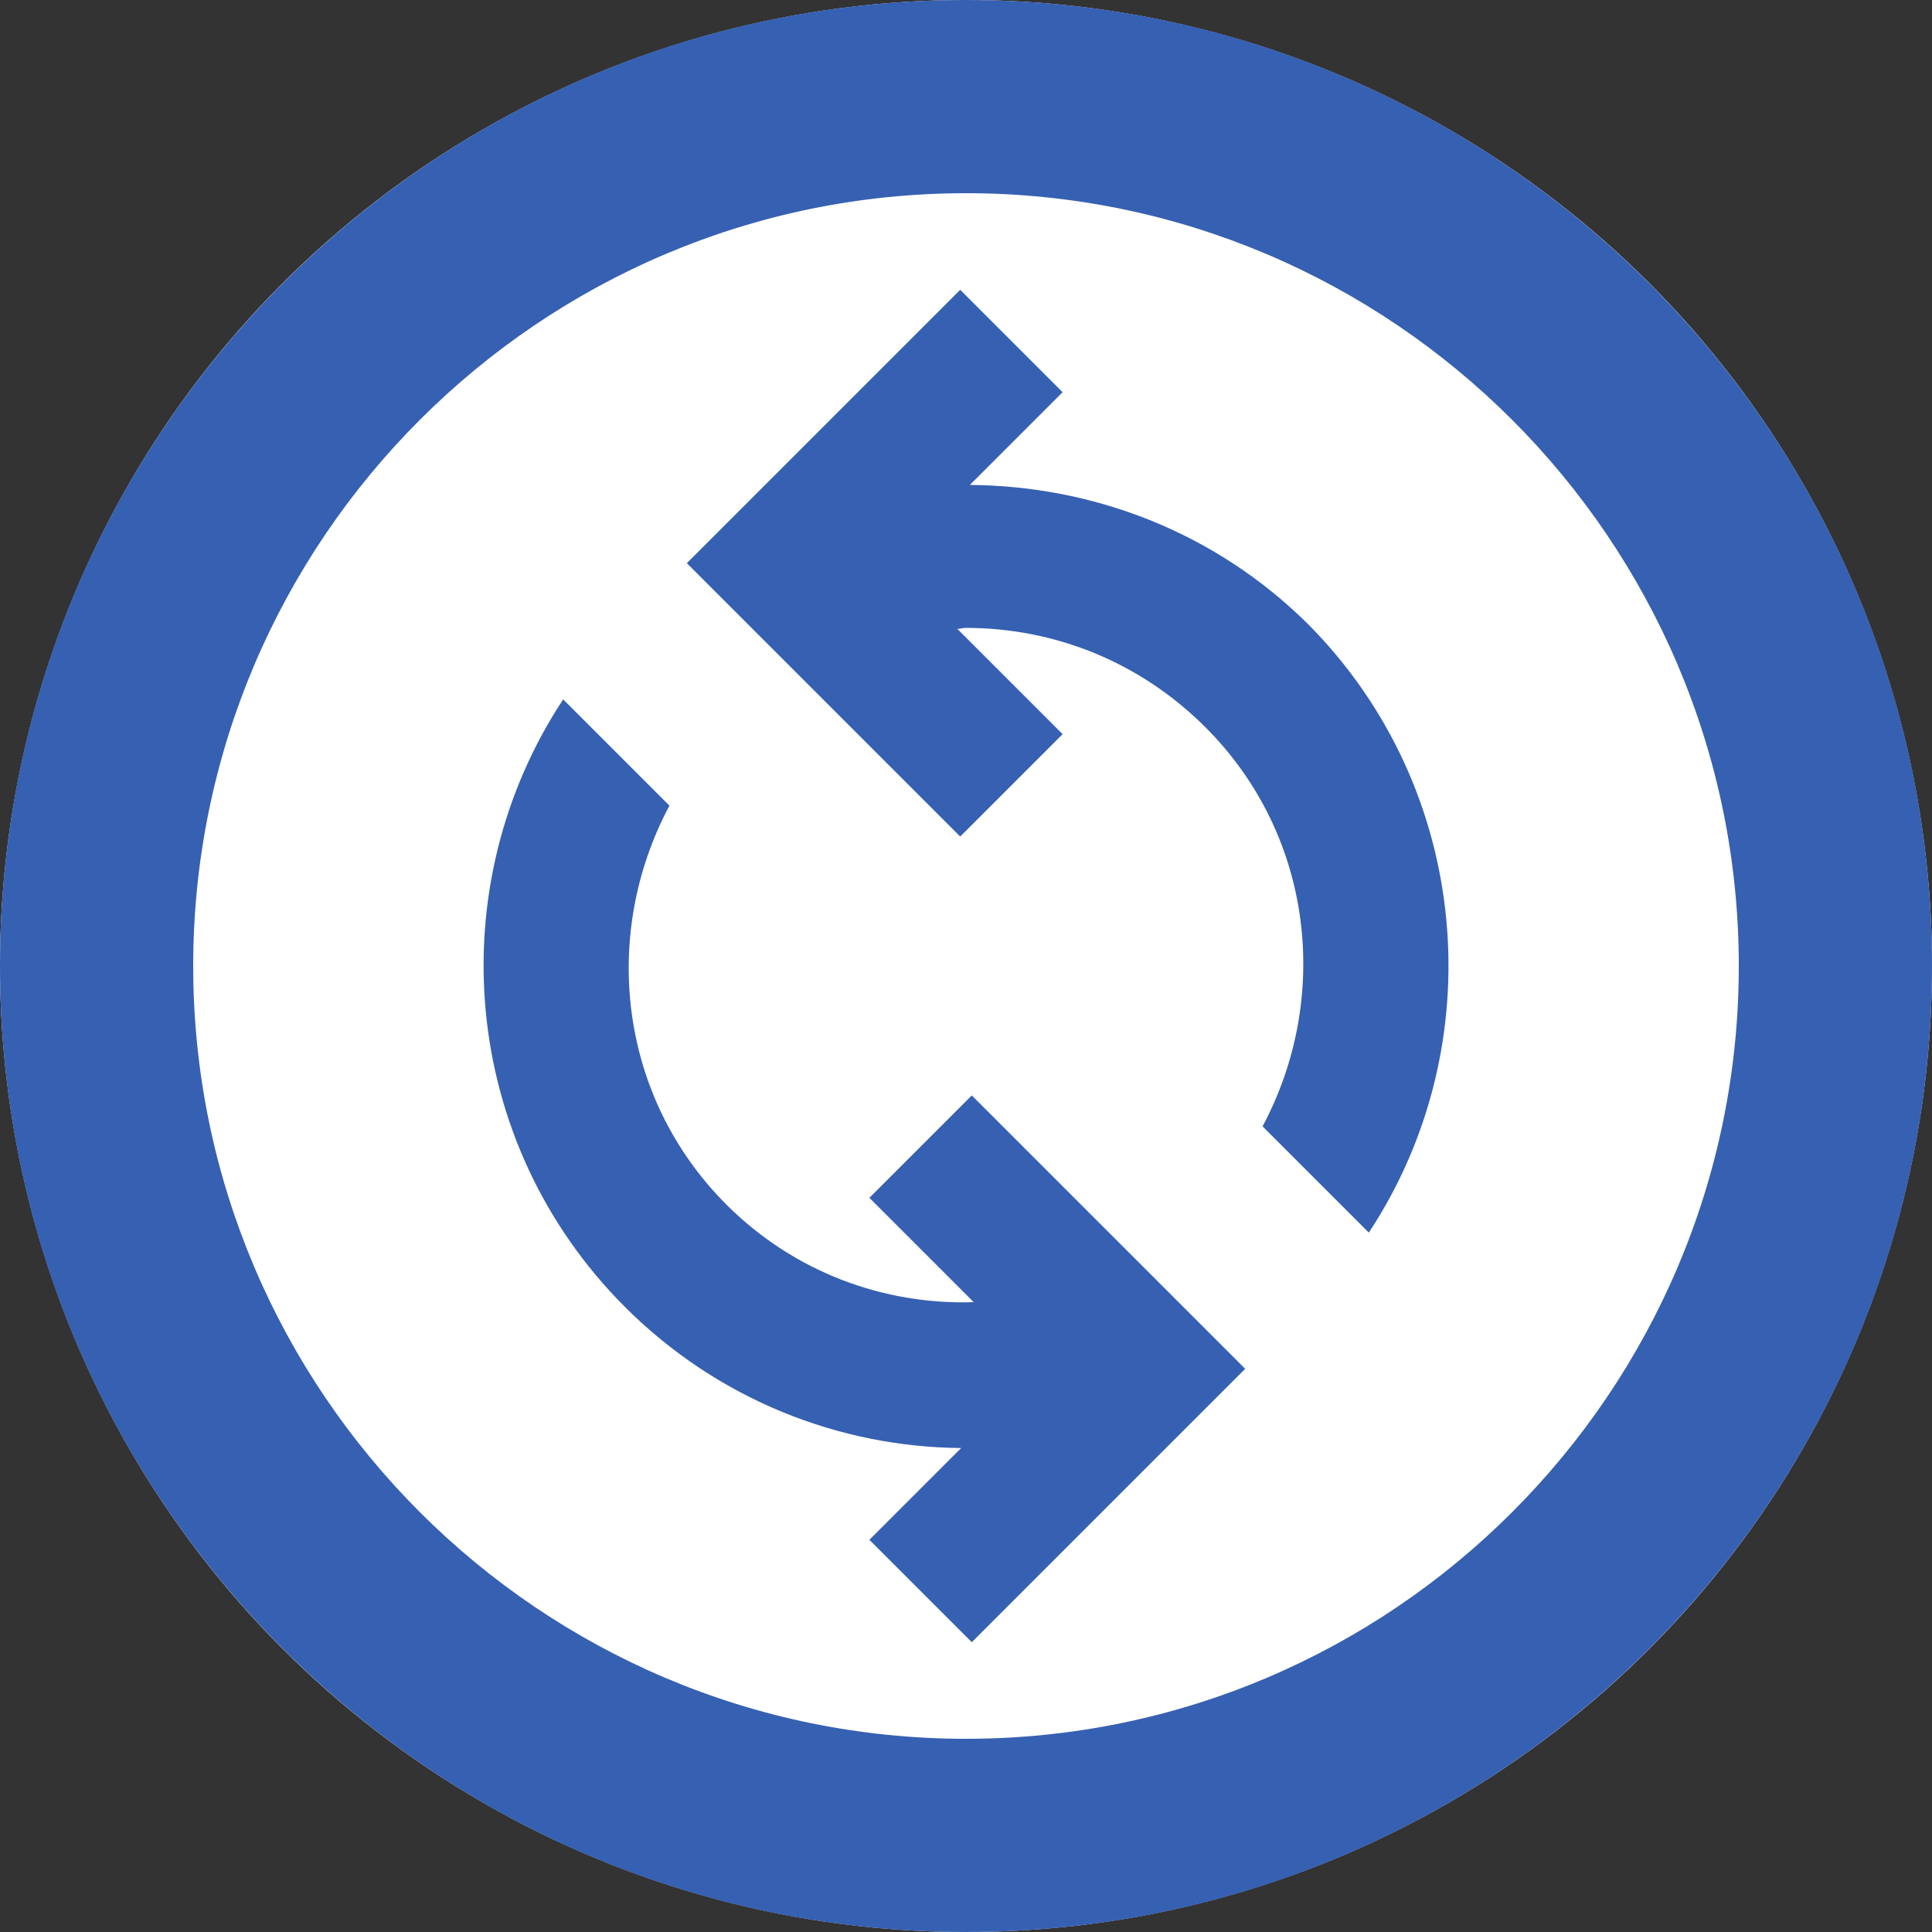 <svg width="30" height="30" viewBox="0 0 30 30" fill="none" xmlns="http://www.w3.org/2000/svg">
<rect x="0" y="0" width="30" height="30" fill="#333333" stroke="none"/>
<circle cx="15" cy="15" r="15" fill="white"/>
<path d="M15 0C6.72 0 0 6.72 0 15C0 23.28 6.72 30 15 30C23.28 30 30 23.28 30 15C30 6.72 23.28 0 15 0ZM15 27C8.385 27 3 21.615 3 15C3 8.385 8.385 3 15 3C21.615 3 27 8.385 27 15C27 21.615 21.615 27 15 27ZM21.255 19.14L19.605 17.49C20.67 15.495 20.4 12.975 18.72 11.295C17.685 10.26 16.35 9.75 15 9.75C14.955 9.75 14.91 9.765 14.865 9.765L16.5 11.4L14.91 12.99L10.665 8.745L14.91 4.5L16.5 6.09L15.06 7.53C16.965 7.545 18.855 8.25 20.31 9.69C22.86 12.255 23.175 16.23 21.255 19.14ZM19.335 21.255L15.09 25.5L13.5 23.91L14.925 22.485C13.035 22.47 11.145 21.735 9.705 20.295C7.14 17.73 6.825 13.77 8.745 10.86L10.395 12.51C9.33 14.505 9.6 17.025 11.28 18.705C12.33 19.755 13.725 20.265 15.12 20.22L13.5 18.6L15.09 17.01L19.335 21.255Z" fill="#3660B2"/>
</svg>
